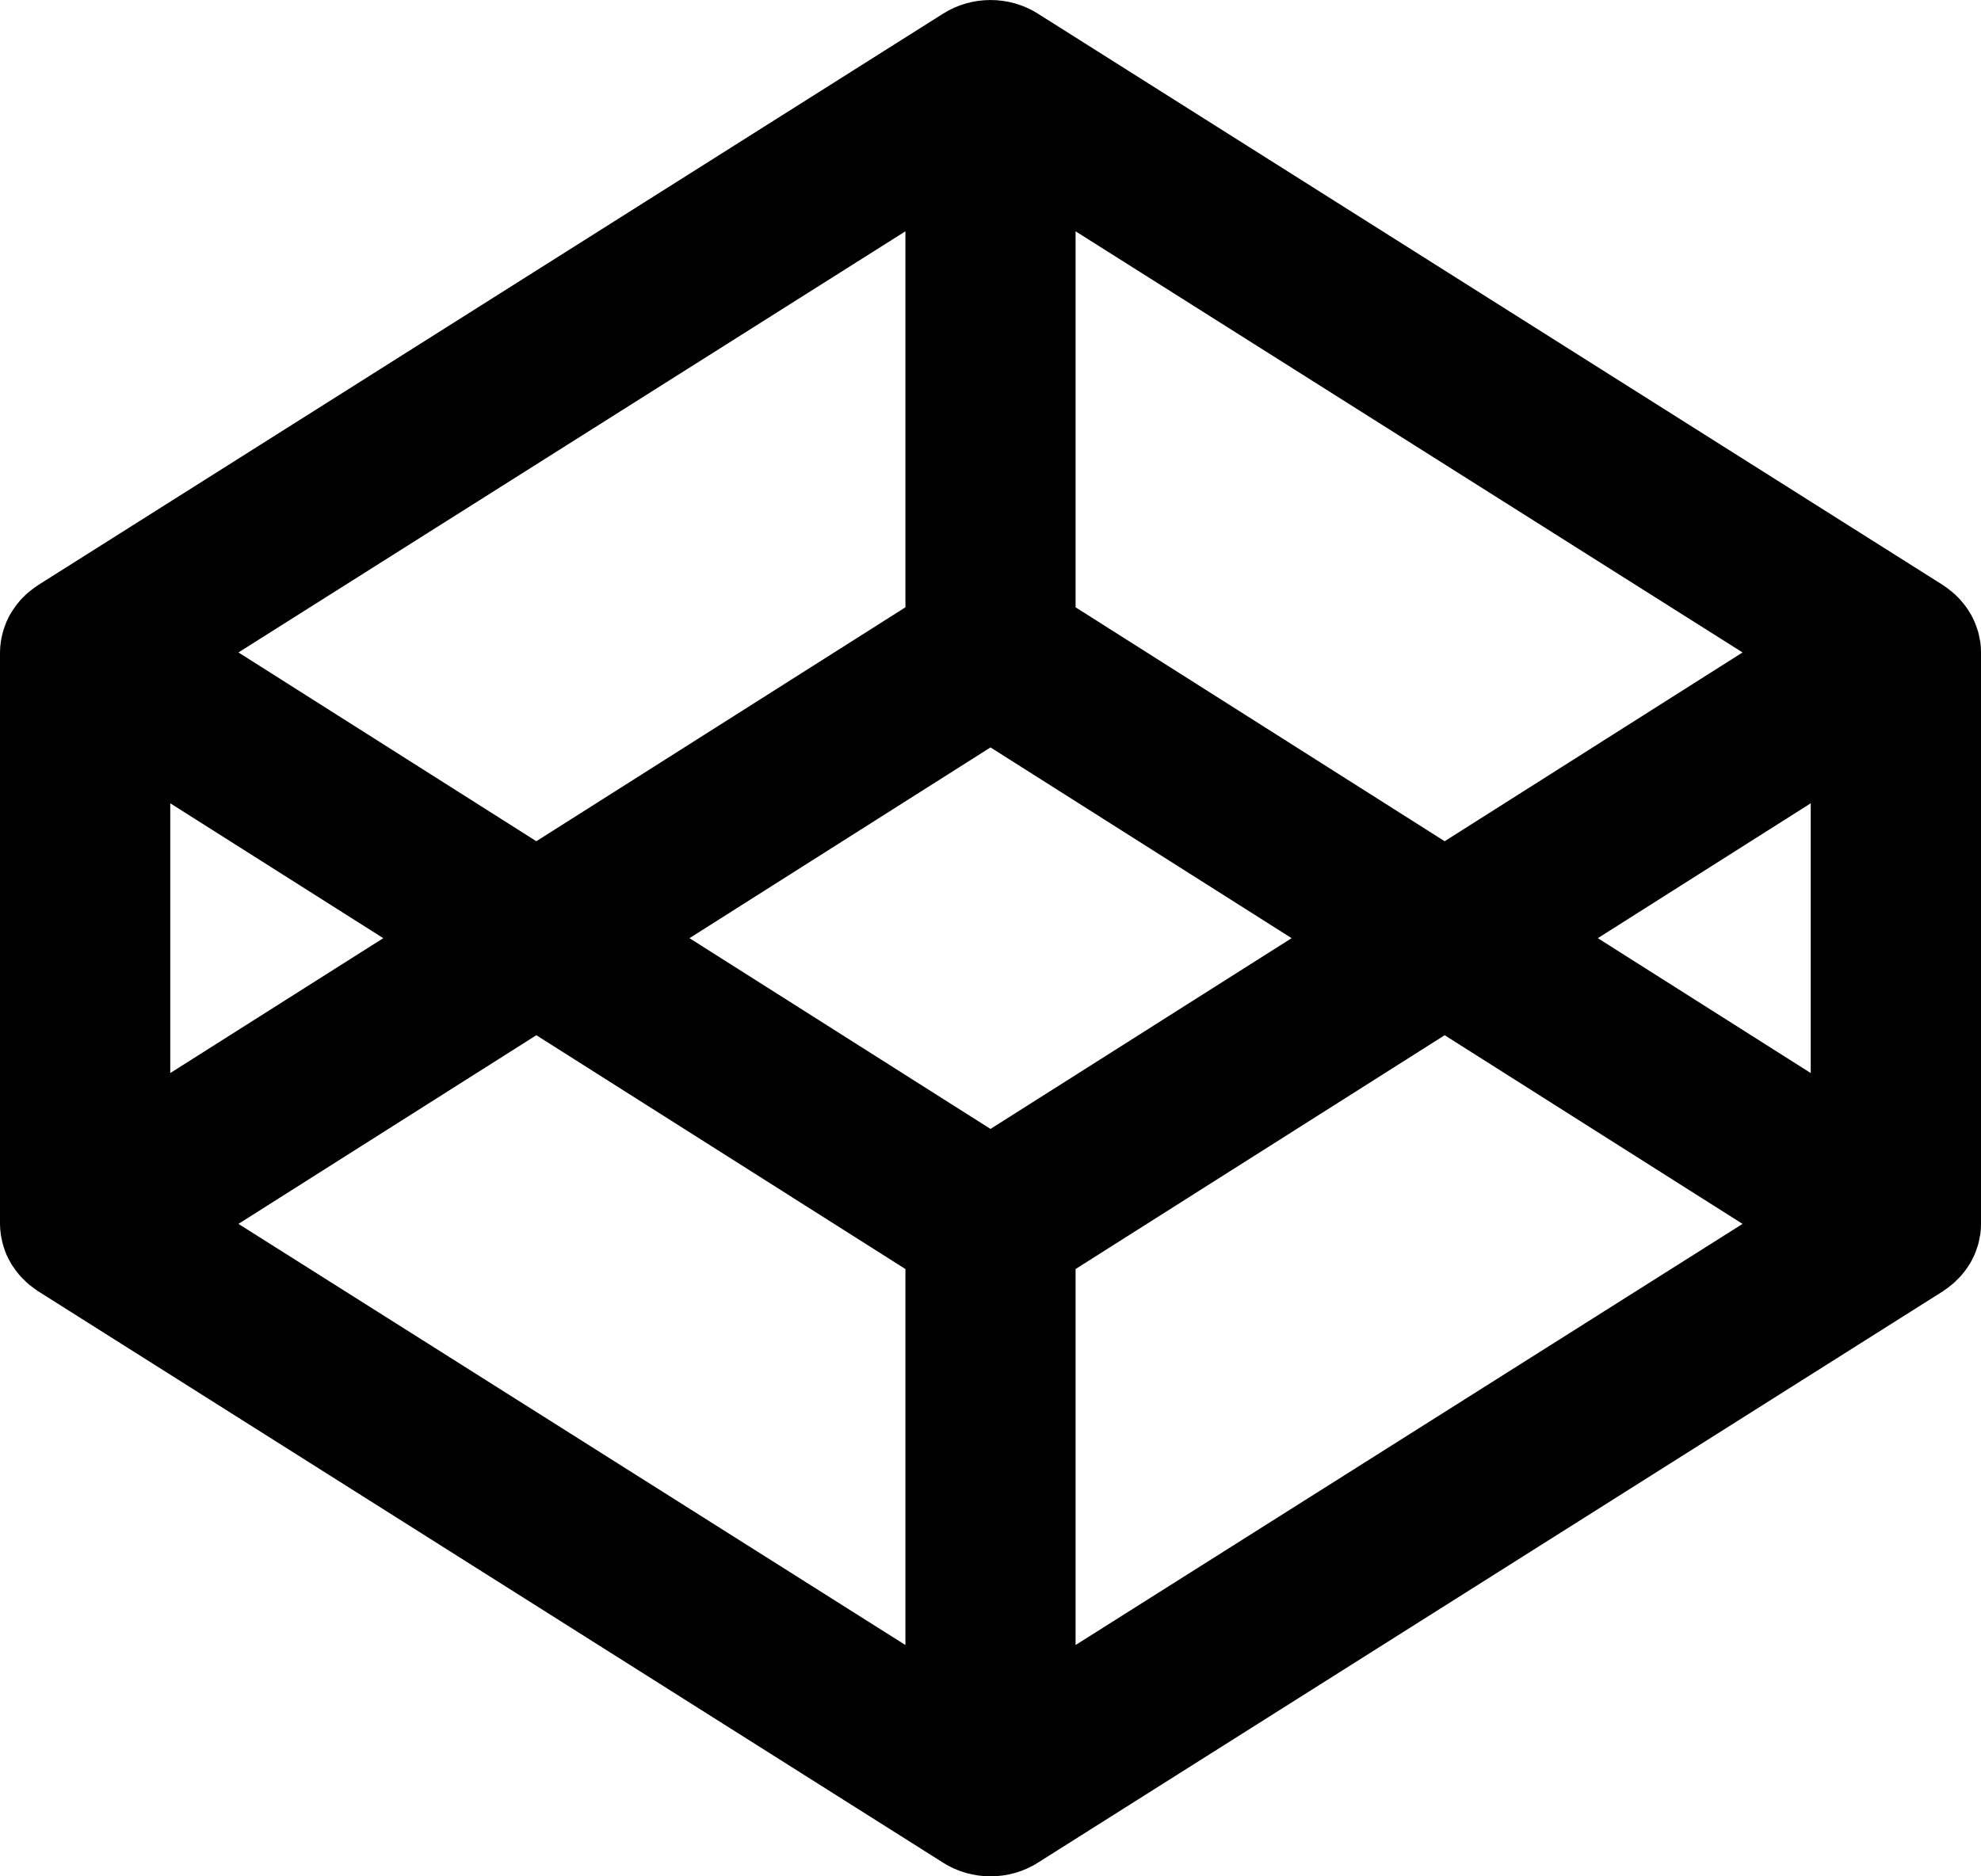 <svg width="19" height="18" viewBox="0 0 19 18" fill="none" xmlns="http://www.w3.org/2000/svg">
<g clip-path="url(#clip0_117_23)">
<path fill-rule="evenodd" clip-rule="evenodd" d="M17.367 10.294L15.325 9L17.367 7.706V10.294ZM10.316 15.781V12.174L13.856 9.931L16.713 11.741L10.316 15.781ZM9.5 10.83L6.613 9L9.5 7.17L12.388 9L9.5 10.83ZM8.684 15.781L2.287 11.741L5.144 9.931L8.684 12.174V15.781ZM1.633 7.706L3.676 9L1.633 10.294V7.706ZM8.684 2.219V5.826L5.144 8.07L2.287 6.259L8.684 2.219ZM10.316 2.219L16.713 6.259L13.856 8.07L10.316 5.826V2.219ZM18.993 6.157C18.991 6.145 18.988 6.135 18.986 6.123C18.982 6.101 18.978 6.08 18.972 6.059C18.968 6.046 18.963 6.033 18.959 6.021C18.953 6.002 18.946 5.983 18.938 5.965C18.933 5.952 18.926 5.939 18.92 5.927C18.912 5.909 18.903 5.892 18.892 5.876C18.885 5.864 18.877 5.852 18.869 5.84C18.858 5.824 18.847 5.808 18.834 5.793C18.825 5.781 18.816 5.77 18.806 5.759C18.793 5.745 18.78 5.731 18.765 5.717C18.755 5.707 18.745 5.696 18.733 5.687C18.718 5.675 18.703 5.662 18.687 5.65C18.675 5.641 18.663 5.632 18.65 5.624C18.645 5.621 18.641 5.617 18.637 5.614L9.953 0.13C9.679 -0.043 9.322 -0.043 9.047 0.13L0.364 5.614C0.359 5.617 0.355 5.621 0.35 5.624C0.337 5.632 0.325 5.641 0.314 5.65C0.297 5.662 0.282 5.675 0.267 5.687C0.256 5.696 0.245 5.707 0.235 5.717C0.22 5.731 0.207 5.745 0.194 5.759C0.184 5.77 0.175 5.781 0.166 5.793C0.154 5.808 0.142 5.824 0.132 5.84C0.123 5.852 0.116 5.864 0.108 5.876C0.098 5.892 0.089 5.909 0.08 5.927C0.074 5.939 0.068 5.952 0.062 5.965C0.054 5.983 0.048 6.002 0.041 6.021C0.037 6.033 0.032 6.046 0.029 6.059C0.023 6.08 0.018 6.101 0.014 6.123C0.012 6.135 0.009 6.145 0.008 6.157C0.003 6.19 0 6.223 0 6.258V11.742C0 11.776 0.003 11.81 0.008 11.843C0.009 11.854 0.012 11.865 0.014 11.877C0.018 11.899 0.023 11.92 0.029 11.941C0.032 11.954 0.037 11.967 0.041 11.979C0.048 11.998 0.054 12.017 0.062 12.036C0.068 12.048 0.074 12.061 0.08 12.073C0.089 12.09 0.098 12.107 0.108 12.125C0.116 12.136 0.123 12.148 0.132 12.16C0.142 12.176 0.154 12.192 0.166 12.207C0.175 12.219 0.184 12.23 0.194 12.241C0.207 12.255 0.22 12.269 0.235 12.282C0.245 12.293 0.256 12.303 0.267 12.313C0.282 12.325 0.297 12.338 0.314 12.35C0.325 12.359 0.337 12.368 0.35 12.376C0.355 12.379 0.359 12.383 0.364 12.386L9.047 17.87C9.184 17.957 9.342 18 9.5 18C9.658 18 9.816 17.957 9.953 17.87L18.637 12.386C18.641 12.383 18.645 12.379 18.65 12.376C18.663 12.368 18.675 12.359 18.687 12.35C18.703 12.338 18.718 12.325 18.733 12.313C18.745 12.303 18.755 12.293 18.765 12.282C18.78 12.269 18.793 12.255 18.806 12.241C18.816 12.23 18.825 12.219 18.834 12.207C18.847 12.192 18.858 12.176 18.869 12.16C18.877 12.148 18.885 12.136 18.892 12.125C18.903 12.107 18.912 12.09 18.92 12.073C18.926 12.061 18.933 12.048 18.938 12.036C18.946 12.017 18.953 11.998 18.959 11.979C18.963 11.967 18.968 11.954 18.972 11.941C18.978 11.92 18.982 11.899 18.986 11.877C18.988 11.865 18.991 11.854 18.993 11.843C18.998 11.81 19 11.776 19 11.742V6.258C19 6.223 18.998 6.19 18.993 6.157Z" fill="black"/>
</g>
<defs>
<clipPath id="clip0_117_23">
<rect width="19" height="18" fill="white"/>
</clipPath>
</defs>
</svg>
